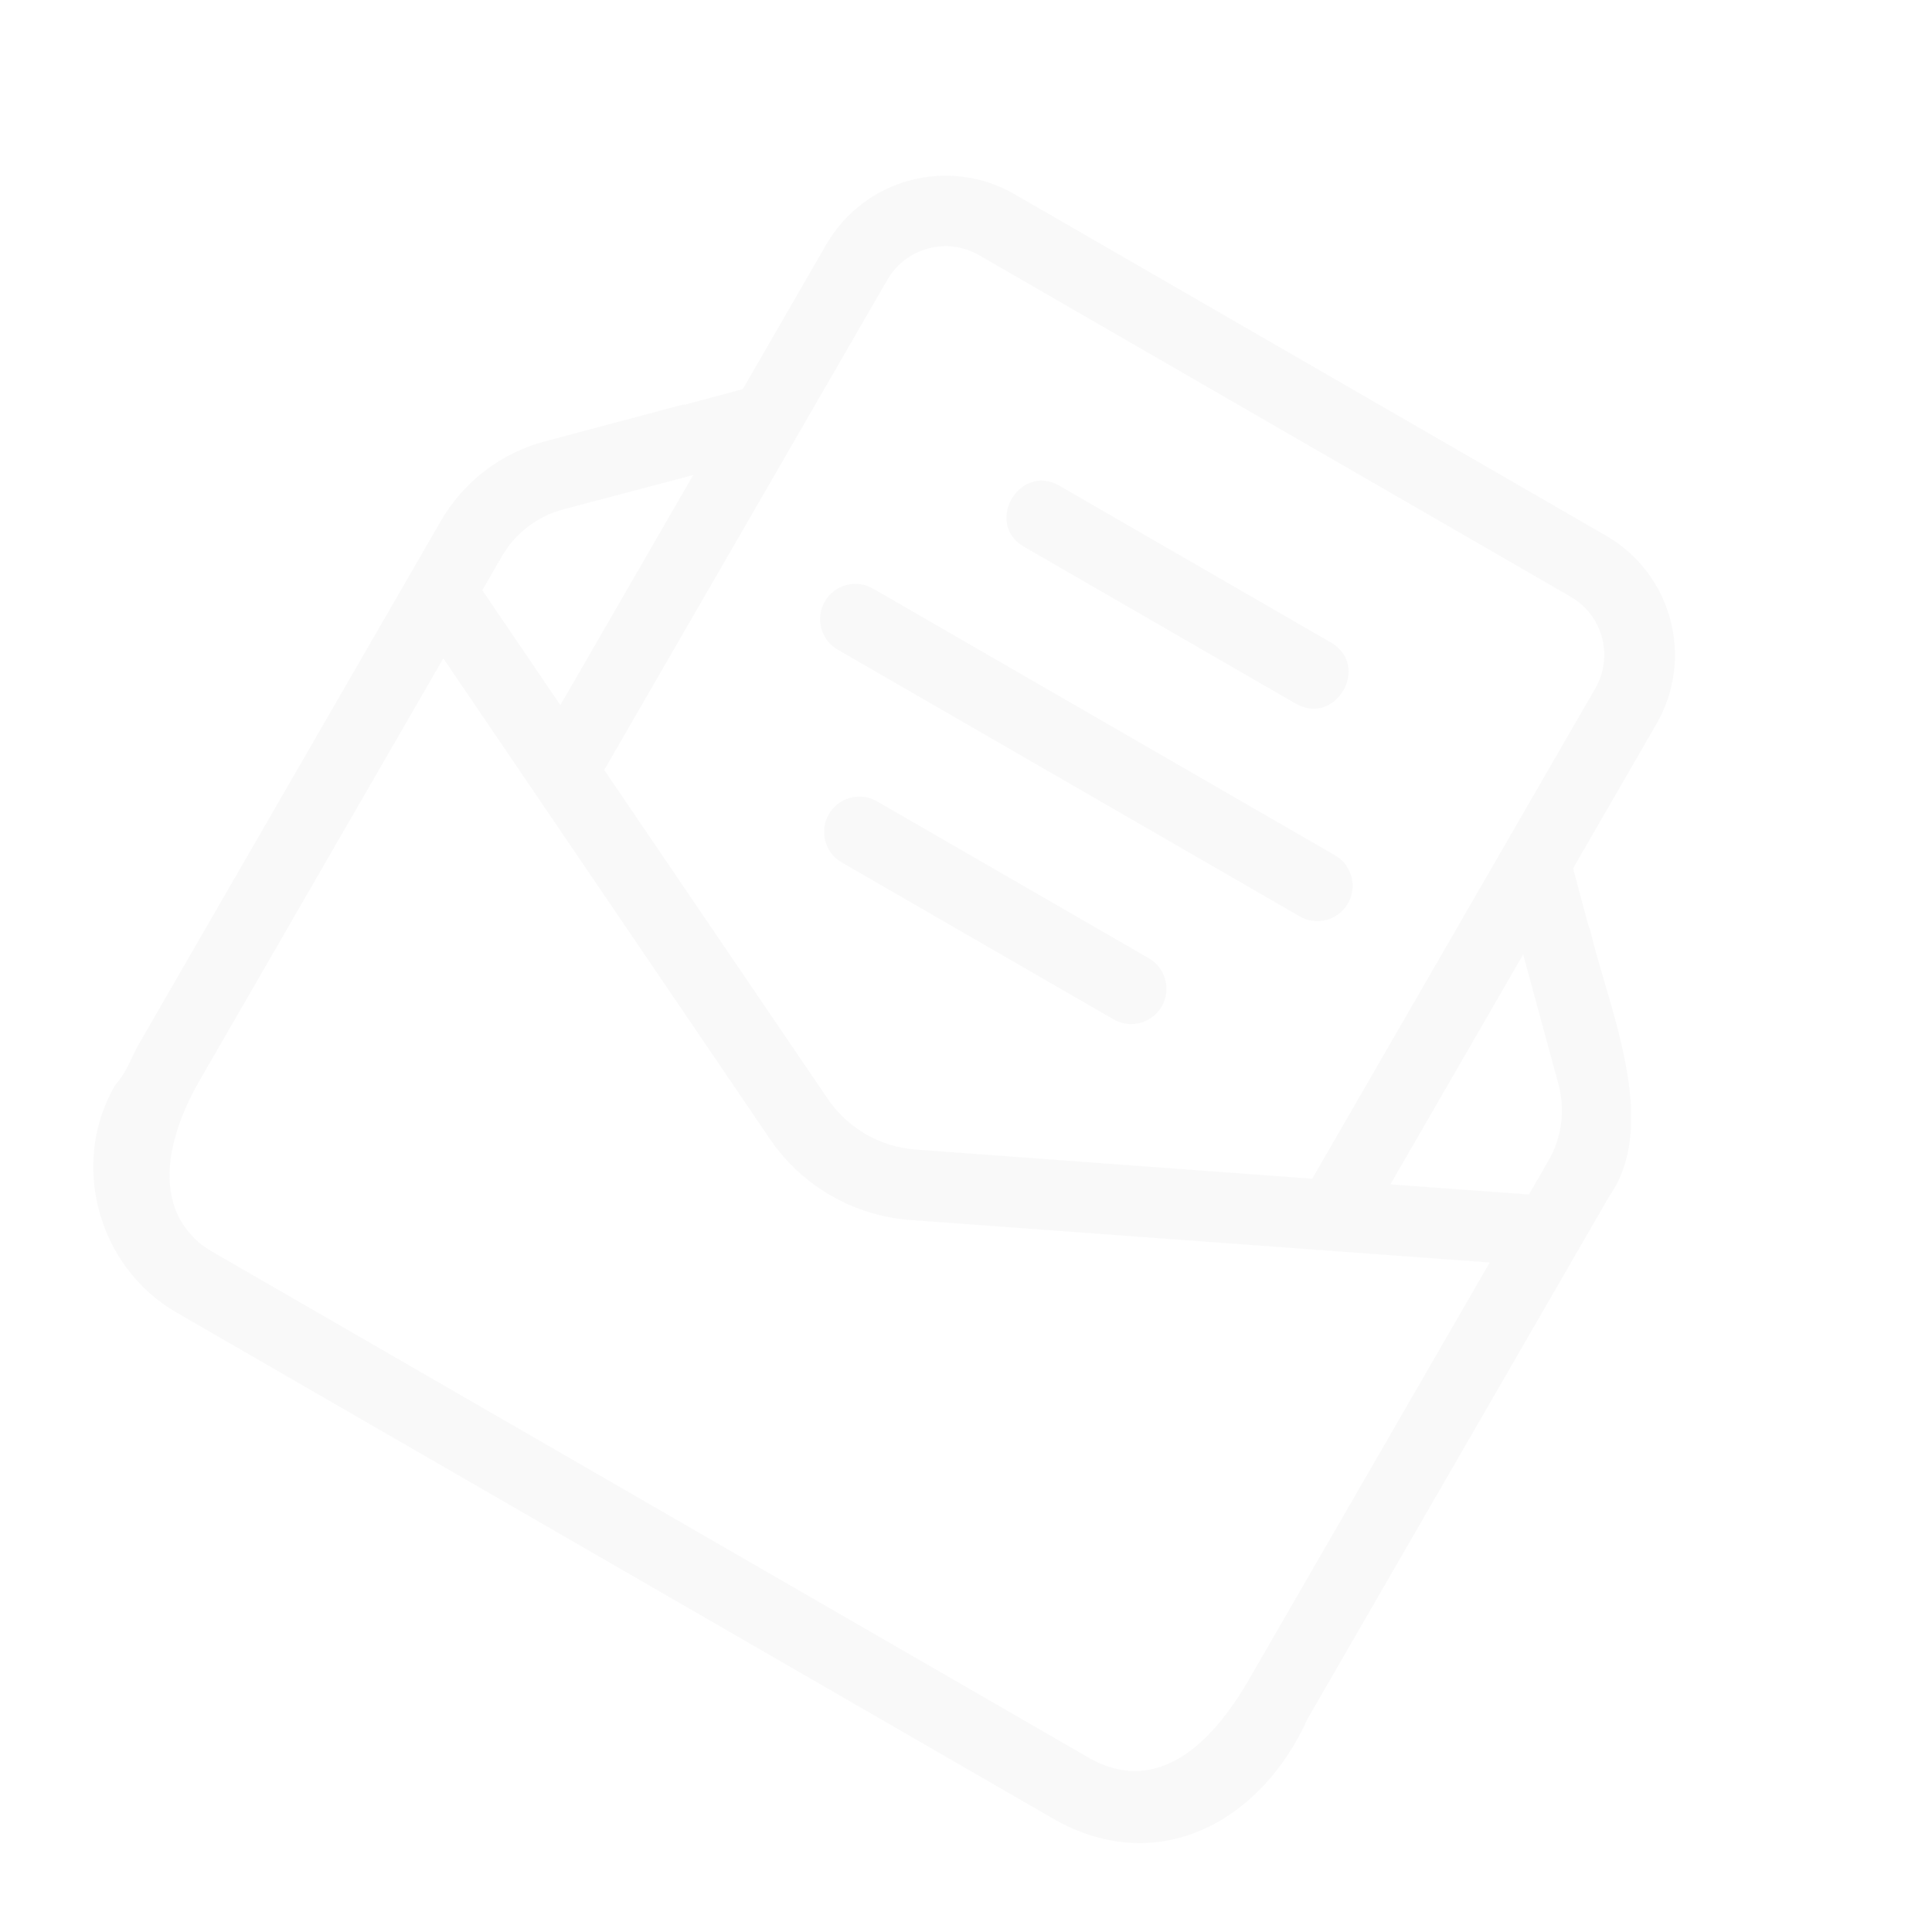 <svg width="386" height="386" viewBox="0 0 386 386" fill="none" xmlns="http://www.w3.org/2000/svg">
<g opacity="0.03" clip-path="url(#clip0_630_248)">
<path d="M261.248 343.4L321.522 239.002C331.855 224.243 321.145 200.882 317.644 185.558C317.57 185.385 317.488 185.207 317.389 185.041L314.293 173.488L330.973 144.597C338.55 131.436 334.028 114.611 320.871 107.026L202.655 38.773C189.502 31.201 172.703 35.696 165.099 48.83L148.404 77.745L136.851 80.841C136.666 80.842 136.476 80.852 136.289 80.874L108.911 88.169C100.081 90.493 92.556 96.273 88.018 104.189L27.744 208.587C26.184 211.365 25.24 214.39 23.05 216.717C13.835 232.415 19.564 253.203 35.284 262.247L211.047 363.724C231.94 375.179 252.204 363.538 261.248 343.4ZM304.318 190.69L311.354 216.562C312.768 221.763 312.039 227.31 309.33 231.964L305.468 238.654L277.799 236.622L304.318 190.69ZM177.306 55.877C181.012 49.477 189.197 47.291 195.607 50.981L313.823 119.233C320.224 122.939 322.423 131.121 318.733 137.53L262.171 235.499L183.062 229.681C175.879 229.191 169.328 225.409 165.312 219.433L120.72 153.832L177.306 55.877ZM100.24 111.213C102.916 106.54 107.356 103.135 112.566 101.76L138.49 94.917L111.957 140.873L96.363 117.927L100.24 111.213ZM249.065 336.366C240.079 351.459 229.528 357.575 218.152 351.549L42.308 250.026C40.971 249.222 39.67 248.318 38.632 247.166C31.908 240.43 32.271 229.051 40 215.663L88.57 131.538L153.687 227.371C160.115 236.93 170.589 242.978 182.082 243.764L297.634 252.241L249.065 336.366Z" fill="#282931"/>
<path d="M269.307 180.513C271.252 177.144 270.096 172.831 266.727 170.886L174.423 117.594C171.053 115.649 166.74 116.804 164.795 120.174C162.85 123.543 164.006 127.856 167.375 129.801L259.679 183.093C263.048 185.038 267.362 183.883 269.307 180.513Z" fill="#282931"/>
<path d="M232.105 201.082C234.05 197.713 232.894 193.4 229.525 191.455L175.218 160.101C171.849 158.155 167.536 159.311 165.591 162.68C163.645 166.05 164.801 170.363 168.17 172.308L222.477 203.662C225.846 205.607 230.16 204.452 232.105 201.082Z" fill="#282931"/>
<path d="M204.585 109.237C205.192 109.576 259.115 140.73 258.892 140.591C266.878 145.158 273.912 133.03 265.939 128.383L211.633 97.029C203.647 92.462 196.604 104.585 204.585 109.237Z" fill="#282931"/>
</g>
<defs>
<clipPath id="clip0_630_248">
<rect width="281.918" height="281.918" fill="white" transform="translate(140.969 0.446) rotate(30)"/>
</clipPath>
</defs>
</svg>

